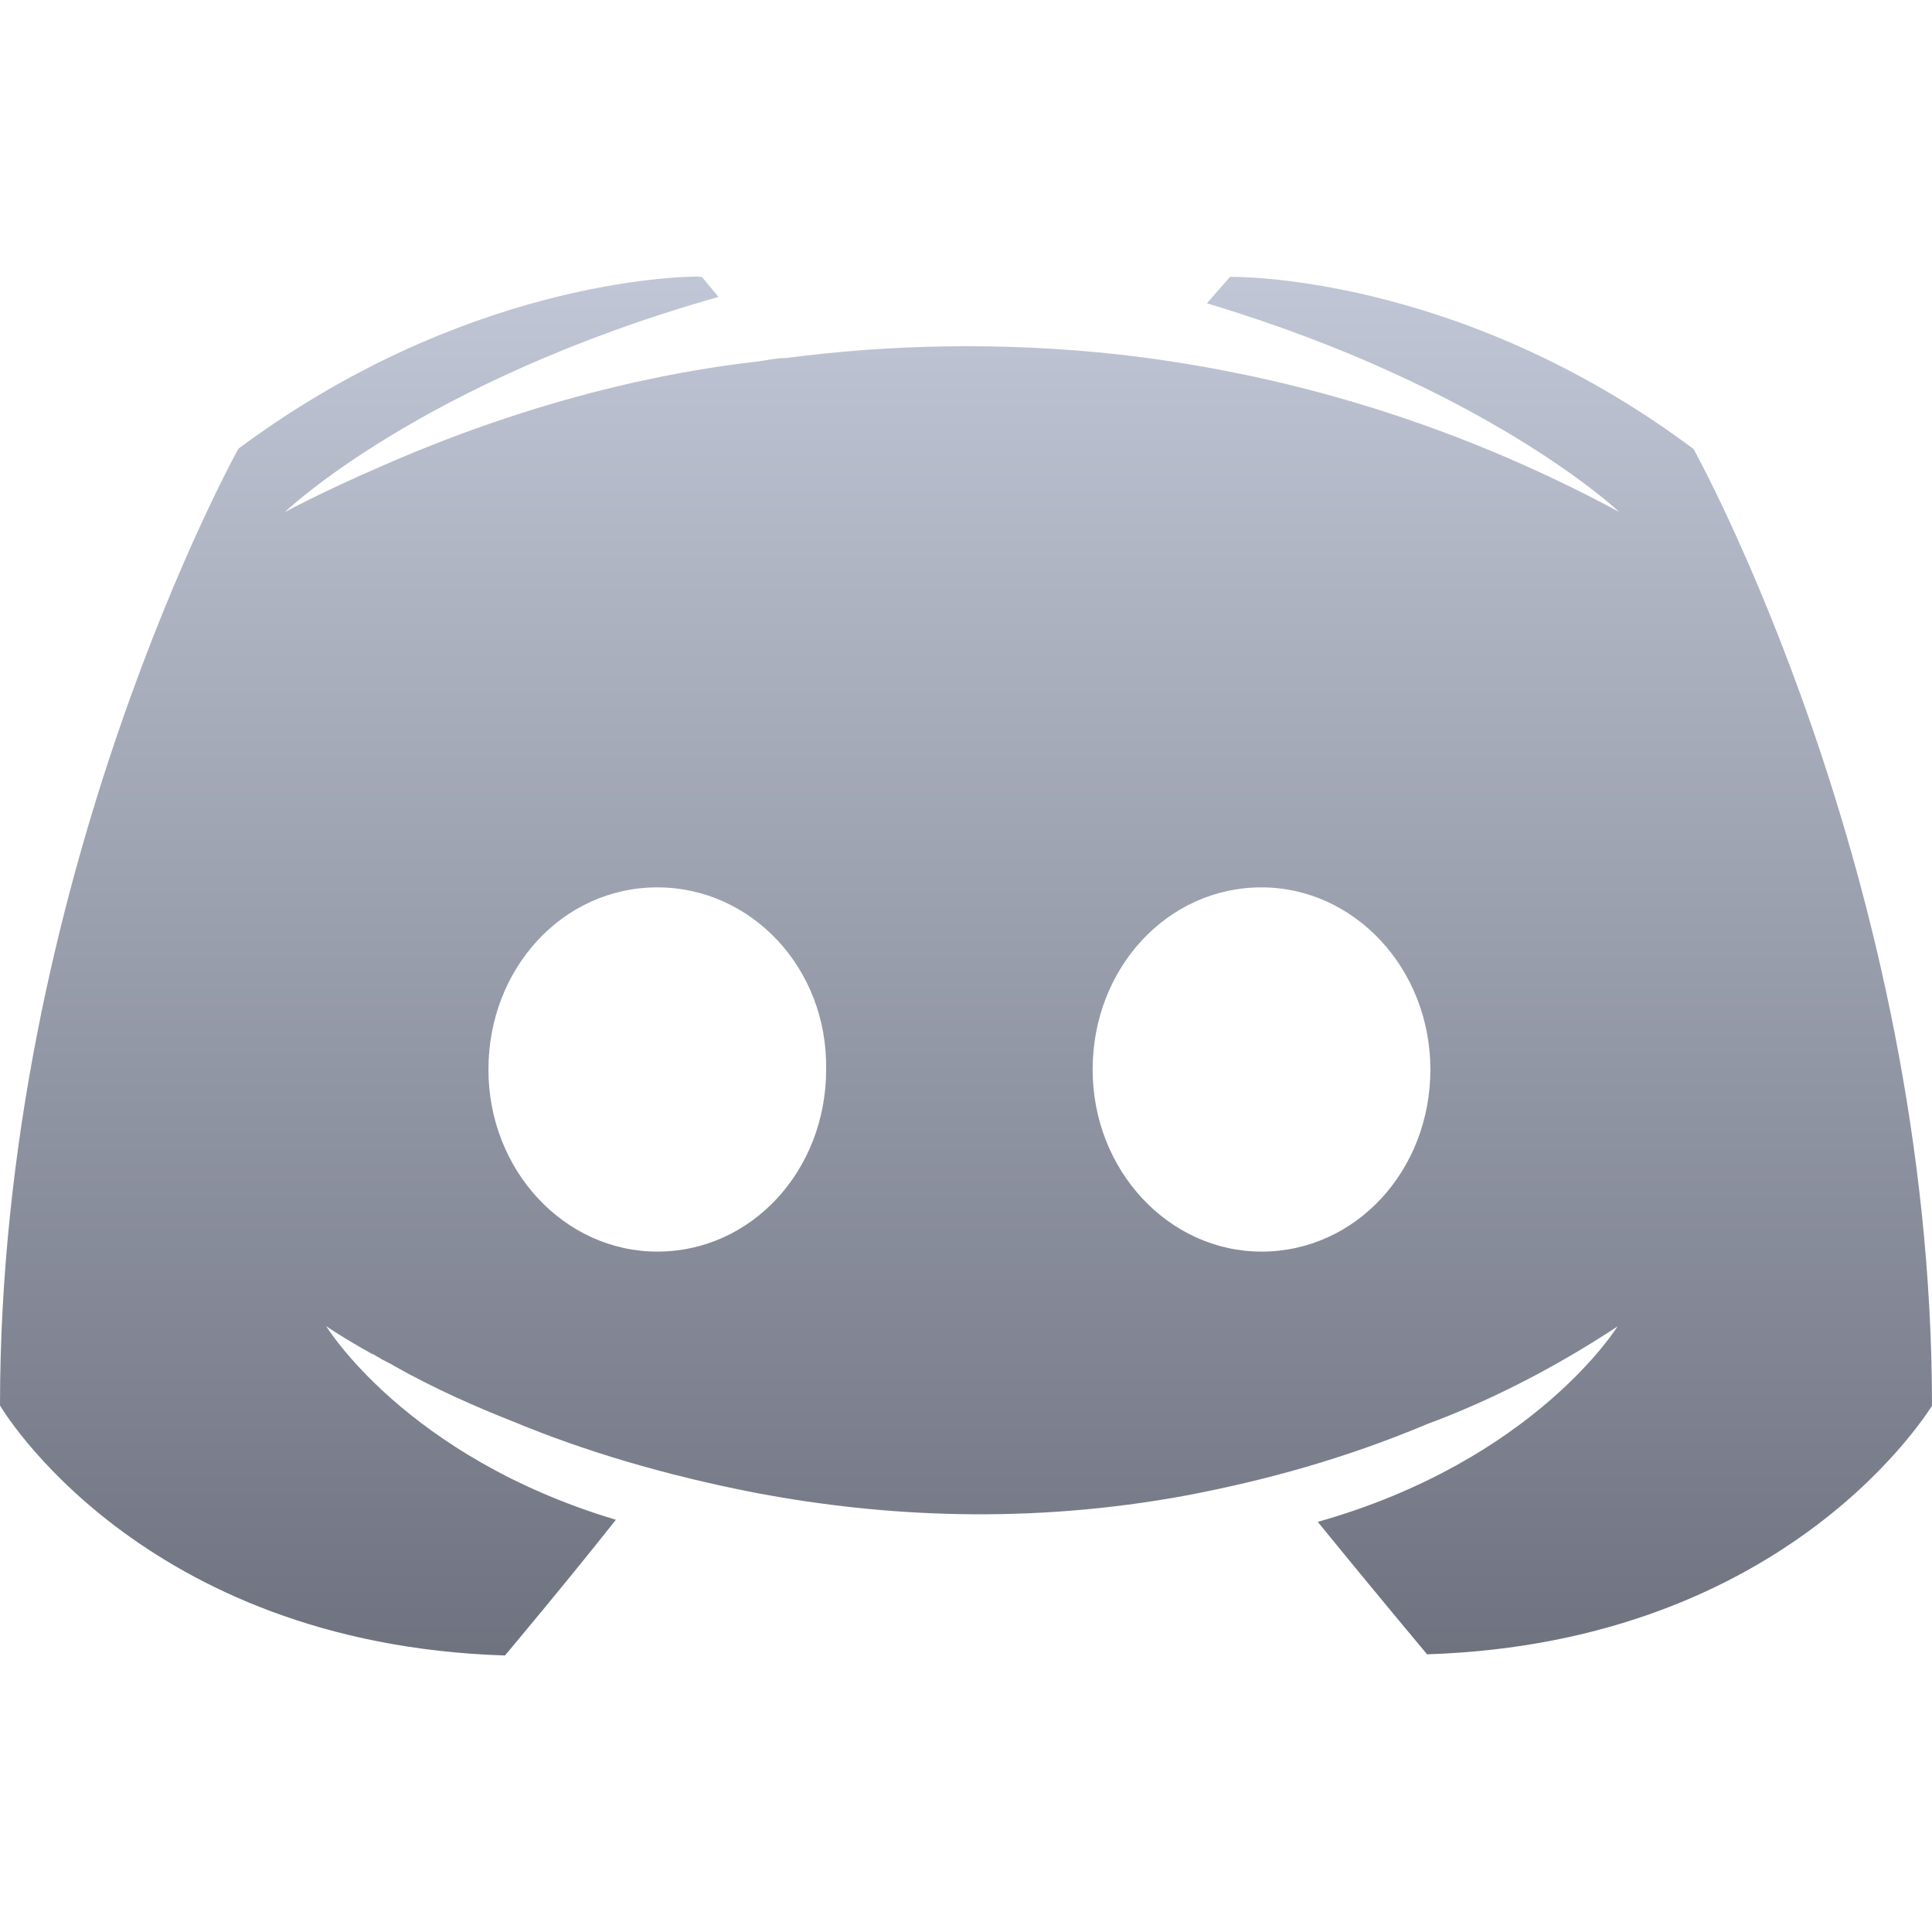 <svg xmlns="http://www.w3.org/2000/svg" xmlns:xlink="http://www.w3.org/1999/xlink" width="64" height="64" viewBox="0 0 64 64" version="1.1"><defs><linearGradient id="linear0" gradientUnits="userSpaceOnUse" x1="0" y1="0" x2="0" y2="1" gradientTransform="matrix(64,0,0,45.68,0,9.16)"><stop offset="0" style="stop-color:#c1c6d6;stop-opacity:1;"/><stop offset="1" style="stop-color:#6f7380;stop-opacity:1;"/></linearGradient></defs><g id="surface1"><path style=" stroke:none;fill-rule:nonzero;fill:url(#linear0);" d="M 23.168 9.16 C 22.32 9.16 15.301 9.363 7.898 14.863 C 7.898 14.863 0 29.066 0 46.559 C 0 46.559 4.605 54.457 16.727 54.84 C 16.727 54.84 18.754 52.43 20.402 50.344 C 13.438 48.262 10.805 43.93 10.805 43.93 C 10.805 43.93 11.352 44.312 12.34 44.859 C 12.395 44.859 12.449 44.926 12.559 44.973 C 12.723 45.086 12.887 45.137 13.051 45.246 C 14.422 46.016 15.793 46.617 17.055 47.113 C 19.305 48.047 21.992 48.867 25.117 49.469 C 29.23 50.238 34.055 50.512 39.32 49.535 C 41.898 49.043 44.531 48.328 47.273 47.176 C 49.191 46.465 51.332 45.422 53.582 43.941 C 53.582 43.941 50.84 48.383 43.652 50.414 C 45.301 52.441 47.273 54.801 47.273 54.801 C 59.395 54.414 64 46.52 64 46.574 C 64 29.078 56.102 14.875 56.102 14.875 C 48.262 9.008 40.746 9.172 40.746 9.172 L 39.98 10.047 C 49.301 12.844 53.637 16.957 53.637 16.957 C 47.93 13.887 42.336 12.352 37.129 11.75 C 33.18 11.309 29.395 11.418 26.051 11.859 C 25.719 11.859 25.445 11.926 25.117 11.973 C 23.199 12.191 18.535 12.852 12.668 15.43 C 10.641 16.305 9.434 16.965 9.434 16.965 C 9.434 16.965 13.93 12.633 23.801 9.836 L 23.254 9.176 C 23.254 9.176 23.223 9.176 23.168 9.176 Z M 21.773 29.395 C 24.898 29.395 27.422 32.082 27.367 35.43 C 27.367 38.773 24.898 41.461 21.773 41.461 C 18.699 41.461 16.18 38.773 16.18 35.43 C 16.18 32.082 18.645 29.395 21.773 29.395 Z M 41.789 29.395 C 44.859 29.395 47.383 32.082 47.383 35.43 C 47.383 38.773 44.914 41.461 41.789 41.461 C 38.719 41.461 36.195 38.773 36.195 35.43 C 36.195 32.082 38.664 29.395 41.789 29.395 Z M 41.789 29.395 "/></g></svg>
